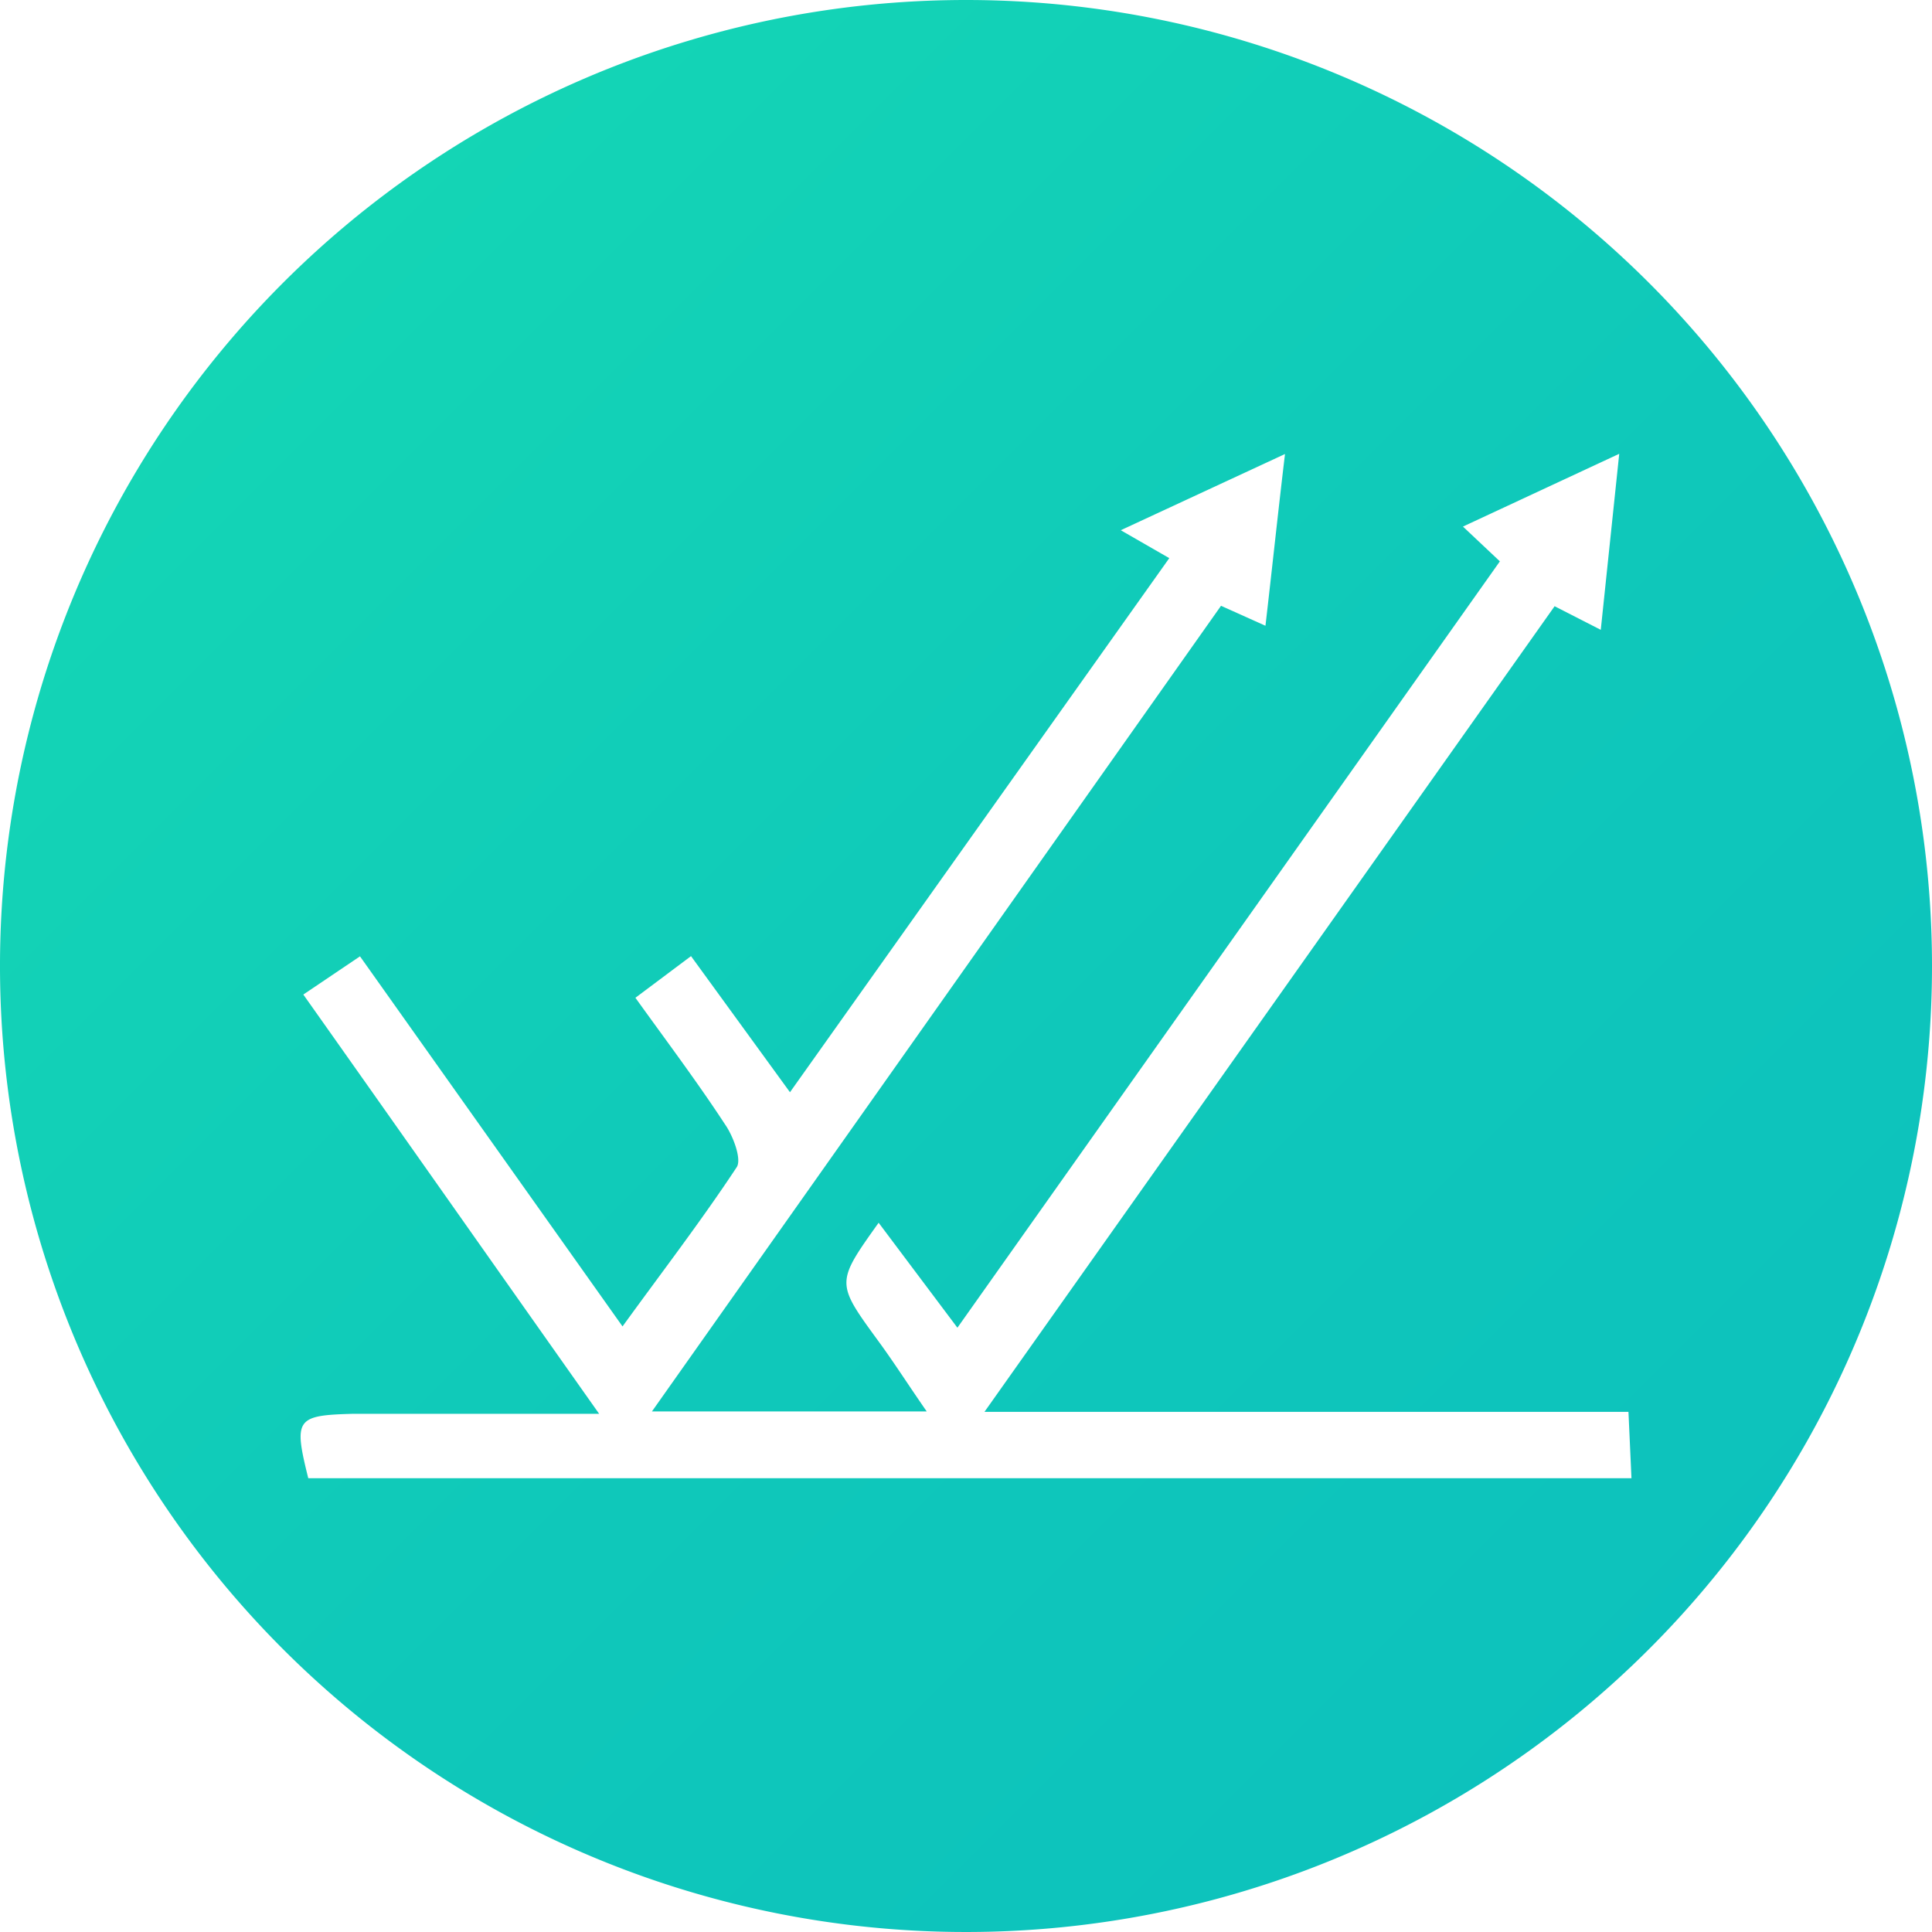 <svg xmlns="http://www.w3.org/2000/svg" xmlns:xlink="http://www.w3.org/1999/xlink" viewBox="0 0 90 90"><defs><style>.cls-1{fill:url(#linear-gradient);}</style><linearGradient id="linear-gradient" x1="91.56" y1="91.56" x2="3.89" y2="3.89" gradientUnits="userSpaceOnUse"><stop offset="0" stop-color="#0bbfbe"/><stop offset="0.48" stop-color="#0fc8ba"/><stop offset="0.99" stop-color="#15d8b4"/></linearGradient></defs><title>Asset 14_2</title><g id="Layer_2" data-name="Layer 2"><g id="Layer_1-2" data-name="Layer 1"><path class="cls-1" d="M45,0A45,45,0,1,0,90,45,45,45,0,0,0,45,0ZM14.36,68.86c-.69-2.77-.57-2.93,2.1-3H27.91c-4.79-6.78-9.23-13.1-13.78-19.53l2.64-1.78L29,61.79c1.84-2.54,3.67-4.92,5.32-7.42.24-.37-.17-1.46-.55-2-1.31-2-2.72-3.87-4.17-5.89l2.59-1.94,4.61,6.34L54.47,26l-2.26-1.3,7.65-3.55c-.33,2.77-.6,5.33-.91,8l-2.07-.93L30.37,65.75h12.8c-.88-1.27-1.53-2.29-2.24-3.26-2-2.74-2-2.72,0-5.53l3.67,4.89,25.27-35.7-1.72-1.62,7.28-3.39-.86,8.2-2.15-1.1L45.86,65.77h30L76,68.86Z"/></g></g></svg>